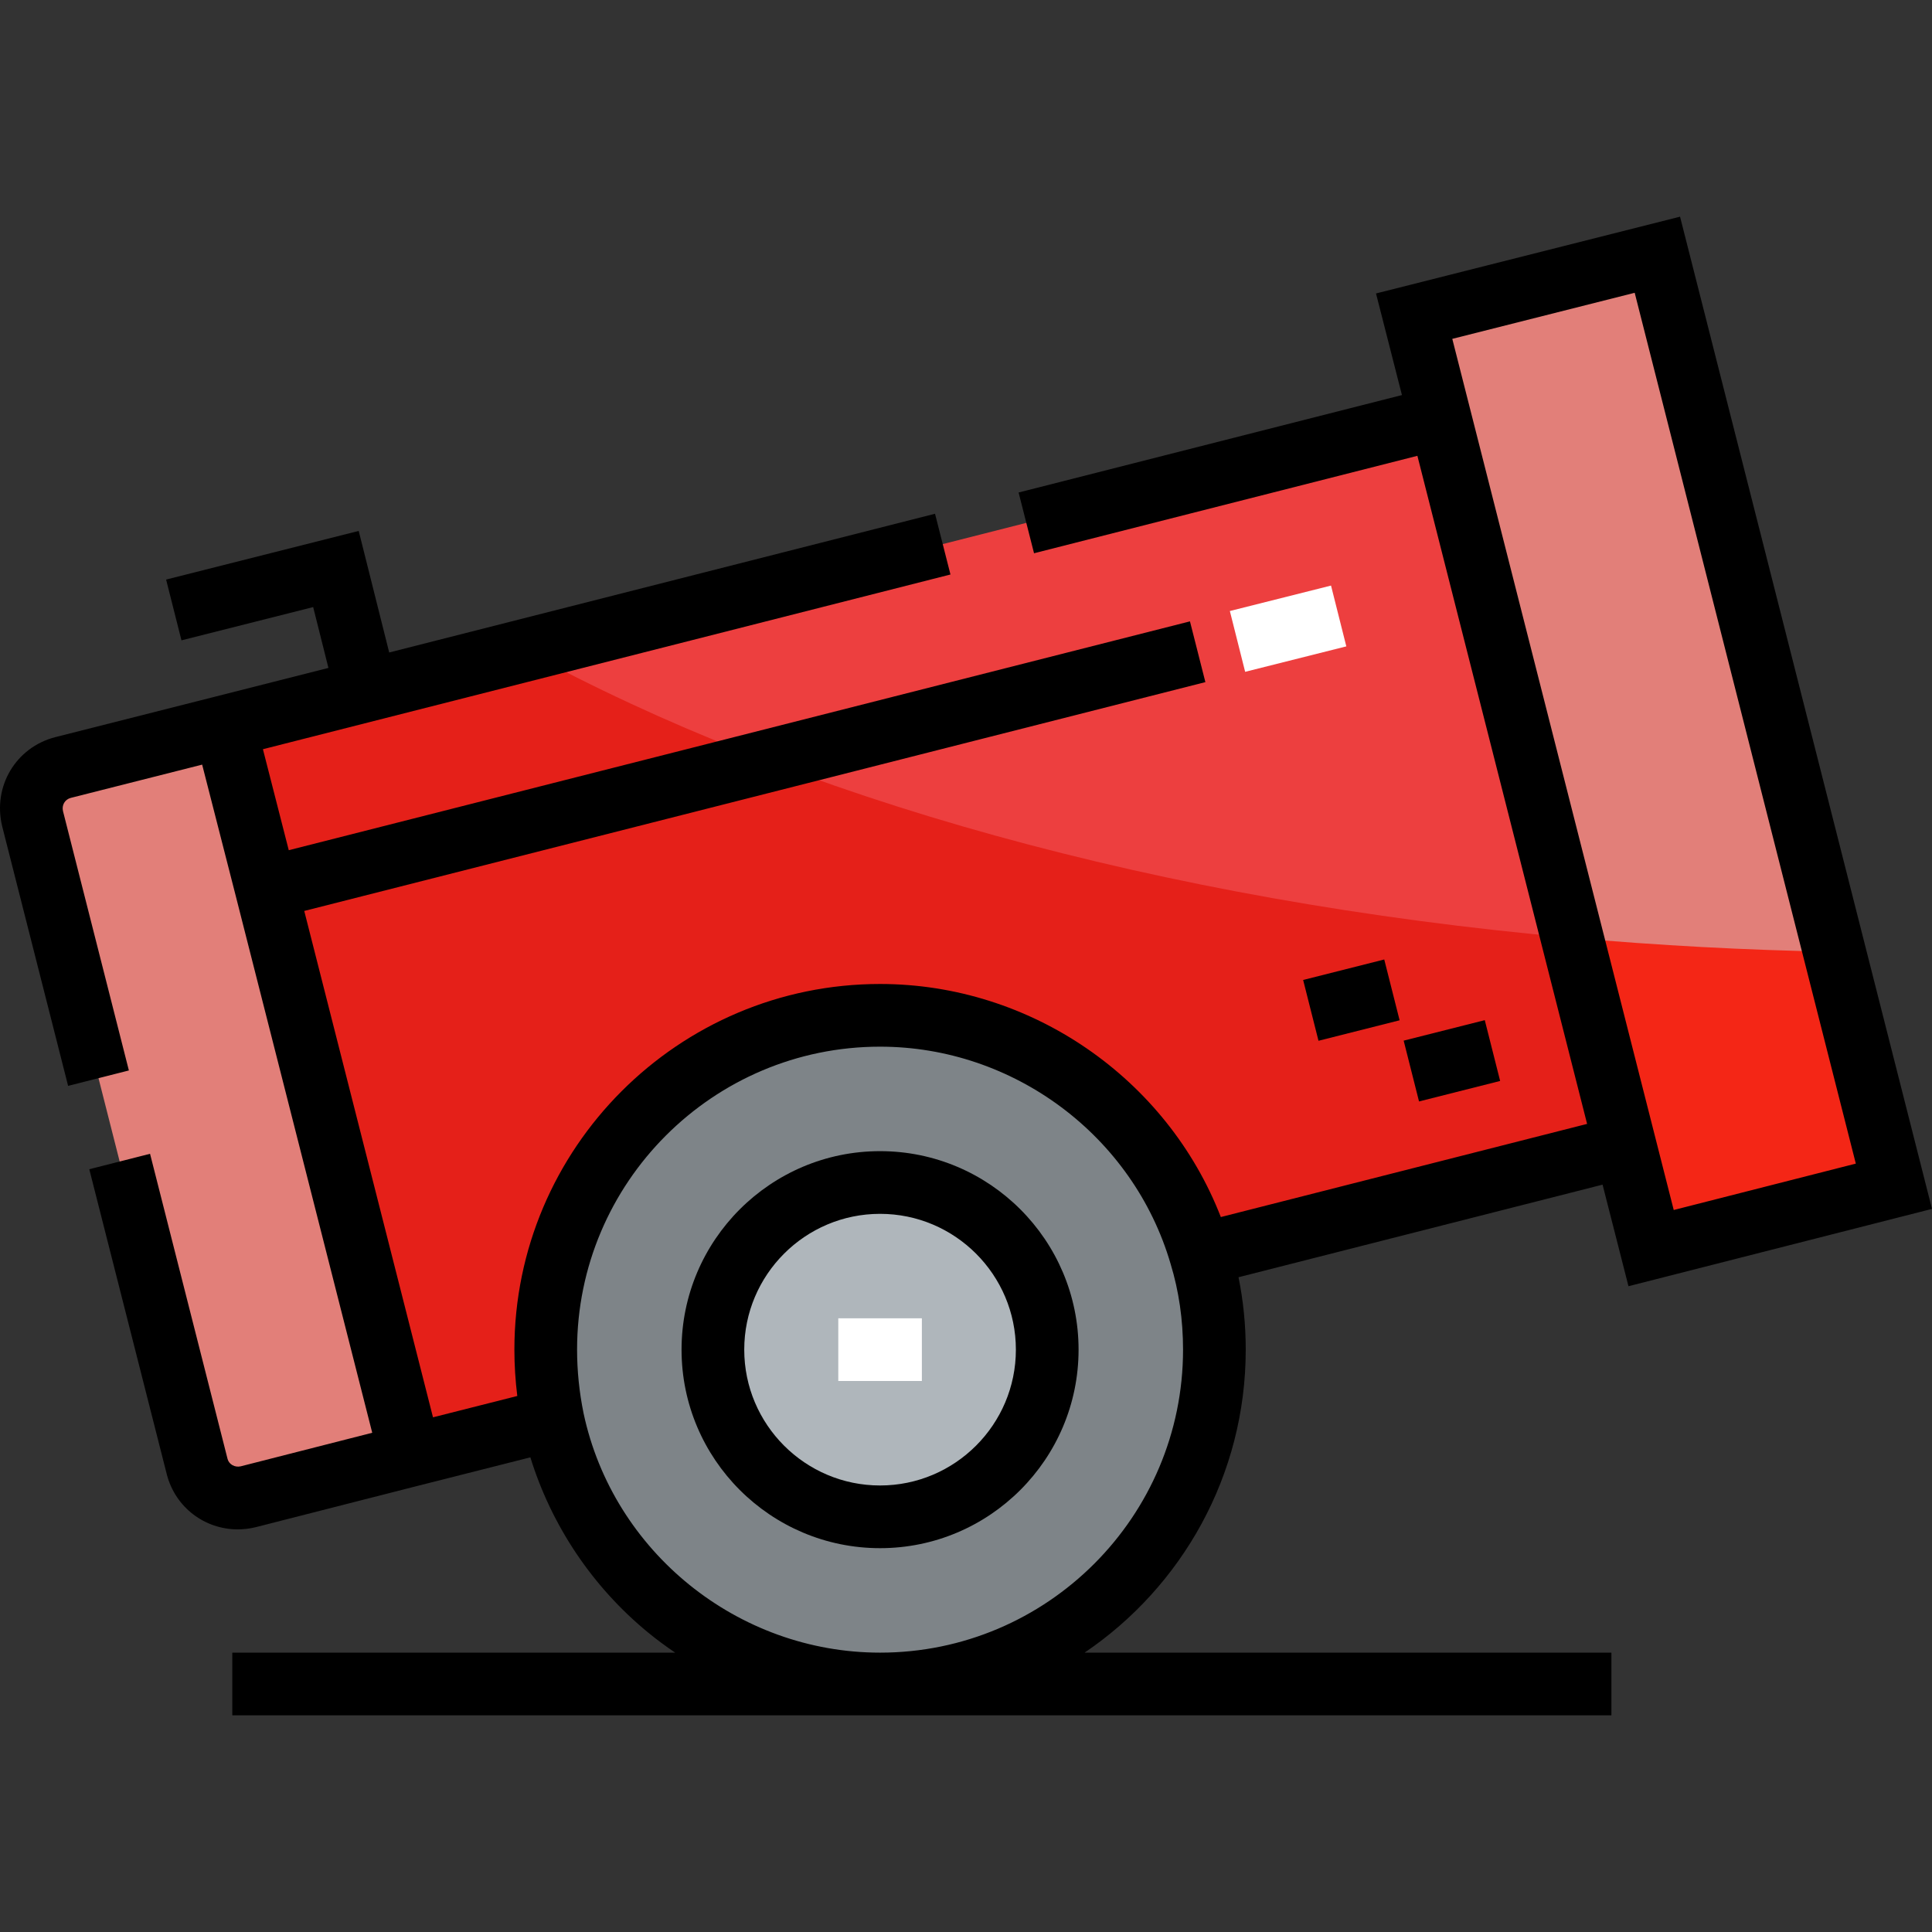 <svg xmlns="http://www.w3.org/2000/svg" xmlns:xlink="http://www.w3.org/1999/xlink" version="1.1" id="Layer_1" viewBox="0 0 512.001 512.001" xml:space="preserve">
<rect x="0" y="0" width="512.001" height="512.001" fill="#333333" stroke="none"/>
<path style="fill:#afb6bb;" d="M233.226,313.374c24.476,0,44.3,19.824,44.3,44.3s-19.824,44.3-44.3,44.3s-44.3-19.824-44.3-44.3  S208.75,313.374,233.226,313.374z"/>
<path style="fill:#7e8488;" d="M318.172,332.533c2.437,7.974,3.655,16.391,3.655,25.14c0,48.952-39.649,88.601-88.601,88.601  c-42.639,0-78.19-30.013-86.718-70.105c-1.218-5.981-1.883-12.183-1.883-18.495c0-48.952,39.649-88.601,88.601-88.601  C273.429,269.073,307.429,295.875,318.172,332.533z M277.526,357.674c0-24.476-19.824-44.3-44.3-44.3s-44.3,19.824-44.3,44.3  s19.824,44.3,44.3,44.3S277.526,382.15,277.526,357.674z"/>
<g>
	<polygon style="fill:#e27f79;" points="439.223,67.507 501.908,314.37 437.561,330.761 430.695,303.849 381.632,110.7    374.766,83.787  "/>
	<path style="fill:#e27f79;" d="M70.533,235.405l38.209,150.289l-42.971,10.964c-5.981,1.44-11.961-2.104-13.512-7.974   l-21.945-86.39L8.623,216.91c-1.44-5.981,2.104-11.961,8.085-13.512l42.861-10.854L70.533,235.405z"/>
</g>
<path style="fill:#ed3f3f;" d="M381.632,110.7l49.063,193.149l-108.868,27.688l-3.655,0.997  c-10.743-36.659-44.743-63.46-84.946-63.46c-48.952,0-88.601,39.649-88.601,88.601c0,6.313,0.665,12.515,1.883,18.495l-1.883,0.443  l-35.883,9.082L70.533,235.405l-10.964-42.861L381.632,110.7z"/>
<path style="fill:#f42616;" d="M416.643,248.526l14.053,55.323l6.867,26.912l64.346-16.391l-15.779-62.14  C462.495,251.8,439.308,250.54,416.643,248.526z"/>
<path style="fill:#e52019;" d="M139.099,172.347l-79.53,20.197l10.964,42.861l38.209,150.289l35.883-9.082l1.883-0.443  c-1.218-5.981-1.883-12.183-1.883-18.495c0-48.952,39.649-88.601,88.601-88.601c40.203,0,74.203,26.802,84.946,63.46l3.655-0.997  l108.868-27.688l-14.052-55.322C307.342,238.809,210.578,211.371,139.099,172.347z"/>
<path d="M431.565,340.861l80.436-20.49L445.231,57.422l-80.572,20.35l6.869,26.925L269.94,130.519l4.092,16.101l101.594-25.824  L420.6,297.845l-97.065,24.686c-14.265-36.739-50.305-61.765-90.308-61.765c-53.435,0-96.907,43.472-96.907,96.907  c0,4.069,0.259,8.17,0.768,12.278l-22.338,5.654L80.63,241.411l238.81-60.641l-4.088-16.102L76.525,225.313l-6.847-26.764  l182.206-46.299l-4.092-16.101l-144.649,36.767L95.061,140.7l-51.04,12.891l4.069,16.107l34.905-8.816l4.045,16.123l-29.96,7.6  l-42.457,10.752c-10.414,2.701-16.597,13.021-14.051,23.598l17.481,68.816l16.102-4.09l-17.457-68.714  c-0.387-1.601,0.515-3.118,2.048-3.515l34.829-8.82l8.909,34.821l36.163,142.245l-34.858,8.894c-1.57,0.356-3.103-0.526-3.48-1.953  l-20.544-80.871l-16.102,4.09l20.563,80.947c2.314,8.762,10.091,14.493,18.776,14.493c1.549,0,3.13-0.184,4.711-0.564l43.048-10.983  l29.793-7.54c5.592,18.099,16.484,34.375,31.257,46.472c2.294,1.878,4.673,3.635,7.118,5.285H61.562v16.613H427.04v-16.613H287.428  c25.75-17.438,42.706-46.923,42.706-80.294c0-6.565-0.651-12.988-1.912-19.193l96.477-24.536L431.565,340.861z M384.873,89.802  l48.339-12.21l58.6,230.778l-48.256,12.293L384.873,89.802z M233.226,437.968c-37.711,0-70.763-26.717-78.578-63.456  c-1.139-5.592-1.717-11.258-1.717-16.839c0-44.275,36.019-80.294,80.294-80.294c35.403,0,67.055,23.641,76.975,57.49l0.027,0.092  c2.185,7.149,3.293,14.79,3.293,22.713C313.52,401.948,277.5,437.968,233.226,437.968z" fill="#000000"/>
<rect x="333.239" y="152.746" transform="matrix(0.244 0.97 -0.97 0.244 419.59 -205.33)" style="fill:#FFFFFF;" width="16.613" height="27.641"/>
<rect x="373.894" y="272.899" transform="matrix(-0.97 0.245 -0.245 -0.97 827.092 459.574)" width="22.162" height="16.613" fill="#000000"/>
<rect x="349.734" y="254.152" transform="matrix(-0.245 -0.97 0.97 -0.245 188.573 677.326)" width="16.612" height="22.16" fill="#000000"/>
<path d="M233.226,305.067c-29.007,0-52.607,23.6-52.607,52.607c0,29.007,23.6,52.607,52.607,52.607  c29.007,0,52.607-23.6,52.607-52.607C285.833,328.667,262.233,305.067,233.226,305.067z M233.226,393.668  c-19.848,0-35.994-16.147-35.994-35.994s16.146-35.994,35.994-35.994s35.994,16.147,35.994,35.994S253.073,393.668,233.226,393.668z  " fill="#000000"/>
<rect x="222.155" y="349.364" style="fill:#FFFFFF;" width="22.15" height="16.613"/>
</svg>